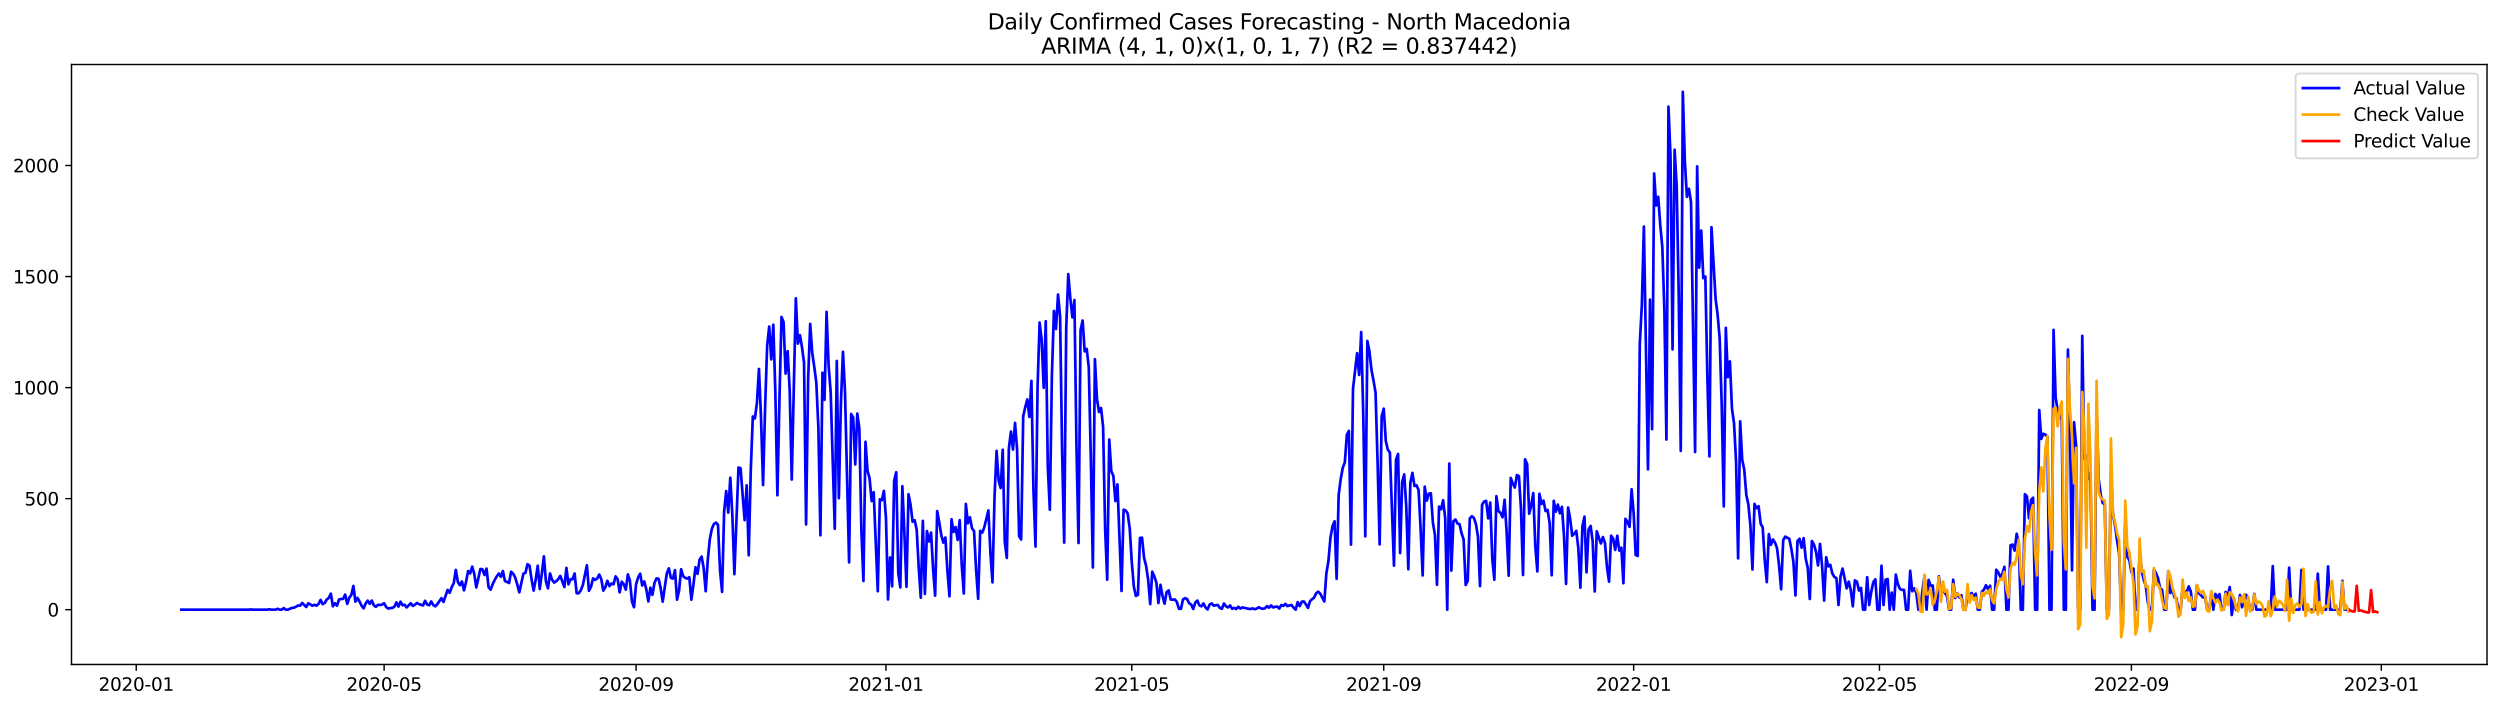 <?xml version="1.0" encoding="utf-8" standalone="no"?>
<!DOCTYPE svg PUBLIC "-//W3C//DTD SVG 1.1//EN"
  "http://www.w3.org/Graphics/SVG/1.1/DTD/svg11.dtd">
<svg xmlns:xlink="http://www.w3.org/1999/xlink" width="1386.05pt" height="392.274pt" viewBox="0 0 1386.05 392.274" xmlns="http://www.w3.org/2000/svg" version="1.1">
 <defs>
  <style type="text/css">*{stroke-linejoin: round; stroke-linecap: butt}</style>
 </defs>
 <g id="figure_1">
  <g id="patch_1">
   <path d="M 0 392.274 
L 1386.05 392.274 
L 1386.05 0 
L 0 0 
z
" style="fill: #ffffff"/>
  </g>
  <g id="axes_1">
   <g id="patch_2">
    <path d="M 39.65 368.396 
L 1378.85 368.396 
L 1378.85 35.755 
L 39.65 35.755 
z
" style="fill: #ffffff"/>
   </g>
   <g id="matplotlib.axis_1">
    <g id="xtick_1">
     <g id="line2d_1">
      <defs>
       <path id="me55c57ab7e" d="M 0 0 
L 0 3.5 
" style="stroke: #000000; stroke-width: 0.8"/>
      </defs>
      <g>
       <use xlink:href="#me55c57ab7e" x="75.538" y="368.396" style="stroke: #000000; stroke-width: 0.8"/>
      </g>
     </g>
     <g id="text_1">
      <!-- 2020-01 -->
      <g transform="translate(54.646 382.994)scale(0.1 -0.1)">
       <defs>
        <path id="DejaVuSans-32" d="M 1228 531 
L 3431 531 
L 3431 0 
L 469 0 
L 469 531 
Q 828 903 1448 1529 
Q 2069 2156 2228 2338 
Q 2531 2678 2651 2914 
Q 2772 3150 2772 3378 
Q 2772 3750 2511 3984 
Q 2250 4219 1831 4219 
Q 1534 4219 1204 4116 
Q 875 4013 500 3803 
L 500 4441 
Q 881 4594 1212 4672 
Q 1544 4750 1819 4750 
Q 2544 4750 2975 4387 
Q 3406 4025 3406 3419 
Q 3406 3131 3298 2873 
Q 3191 2616 2906 2266 
Q 2828 2175 2409 1742 
Q 1991 1309 1228 531 
z
" transform="scale(0.016)"/>
        <path id="DejaVuSans-30" d="M 2034 4250 
Q 1547 4250 1301 3770 
Q 1056 3291 1056 2328 
Q 1056 1369 1301 889 
Q 1547 409 2034 409 
Q 2525 409 2770 889 
Q 3016 1369 3016 2328 
Q 3016 3291 2770 3770 
Q 2525 4250 2034 4250 
z
M 2034 4750 
Q 2819 4750 3233 4129 
Q 3647 3509 3647 2328 
Q 3647 1150 3233 529 
Q 2819 -91 2034 -91 
Q 1250 -91 836 529 
Q 422 1150 422 2328 
Q 422 3509 836 4129 
Q 1250 4750 2034 4750 
z
" transform="scale(0.016)"/>
        <path id="DejaVuSans-2d" d="M 313 2009 
L 1997 2009 
L 1997 1497 
L 313 1497 
L 313 2009 
z
" transform="scale(0.016)"/>
        <path id="DejaVuSans-31" d="M 794 531 
L 1825 531 
L 1825 4091 
L 703 3866 
L 703 4441 
L 1819 4666 
L 2450 4666 
L 2450 531 
L 3481 531 
L 3481 0 
L 794 0 
L 794 531 
z
" transform="scale(0.016)"/>
       </defs>
       <use xlink:href="#DejaVuSans-32"/>
       <use xlink:href="#DejaVuSans-30" x="63.623"/>
       <use xlink:href="#DejaVuSans-32" x="127.246"/>
       <use xlink:href="#DejaVuSans-30" x="190.869"/>
       <use xlink:href="#DejaVuSans-2d" x="254.492"/>
       <use xlink:href="#DejaVuSans-30" x="290.576"/>
       <use xlink:href="#DejaVuSans-31" x="354.199"/>
      </g>
     </g>
    </g>
    <g id="xtick_2">
     <g id="line2d_2">
      <g>
       <use xlink:href="#me55c57ab7e" x="212.956" y="368.396" style="stroke: #000000; stroke-width: 0.8"/>
      </g>
     </g>
     <g id="text_2">
      <!-- 2020-05 -->
      <g transform="translate(192.064 382.994)scale(0.1 -0.1)">
       <defs>
        <path id="DejaVuSans-35" d="M 691 4666 
L 3169 4666 
L 3169 4134 
L 1269 4134 
L 1269 2991 
Q 1406 3038 1543 3061 
Q 1681 3084 1819 3084 
Q 2600 3084 3056 2656 
Q 3513 2228 3513 1497 
Q 3513 744 3044 326 
Q 2575 -91 1722 -91 
Q 1428 -91 1123 -41 
Q 819 9 494 109 
L 494 744 
Q 775 591 1075 516 
Q 1375 441 1709 441 
Q 2250 441 2565 725 
Q 2881 1009 2881 1497 
Q 2881 1984 2565 2268 
Q 2250 2553 1709 2553 
Q 1456 2553 1204 2497 
Q 953 2441 691 2322 
L 691 4666 
z
" transform="scale(0.016)"/>
       </defs>
       <use xlink:href="#DejaVuSans-32"/>
       <use xlink:href="#DejaVuSans-30" x="63.623"/>
       <use xlink:href="#DejaVuSans-32" x="127.246"/>
       <use xlink:href="#DejaVuSans-30" x="190.869"/>
       <use xlink:href="#DejaVuSans-2d" x="254.492"/>
       <use xlink:href="#DejaVuSans-30" x="290.576"/>
       <use xlink:href="#DejaVuSans-35" x="354.199"/>
      </g>
     </g>
    </g>
    <g id="xtick_3">
     <g id="line2d_3">
      <g>
       <use xlink:href="#me55c57ab7e" x="352.645" y="368.396" style="stroke: #000000; stroke-width: 0.8"/>
      </g>
     </g>
     <g id="text_3">
      <!-- 2020-09 -->
      <g transform="translate(331.753 382.994)scale(0.1 -0.1)">
       <defs>
        <path id="DejaVuSans-39" d="M 703 97 
L 703 672 
Q 941 559 1184 500 
Q 1428 441 1663 441 
Q 2288 441 2617 861 
Q 2947 1281 2994 2138 
Q 2813 1869 2534 1725 
Q 2256 1581 1919 1581 
Q 1219 1581 811 2004 
Q 403 2428 403 3163 
Q 403 3881 828 4315 
Q 1253 4750 1959 4750 
Q 2769 4750 3195 4129 
Q 3622 3509 3622 2328 
Q 3622 1225 3098 567 
Q 2575 -91 1691 -91 
Q 1453 -91 1209 -44 
Q 966 3 703 97 
z
M 1959 2075 
Q 2384 2075 2632 2365 
Q 2881 2656 2881 3163 
Q 2881 3666 2632 3958 
Q 2384 4250 1959 4250 
Q 1534 4250 1286 3958 
Q 1038 3666 1038 3163 
Q 1038 2656 1286 2365 
Q 1534 2075 1959 2075 
z
" transform="scale(0.016)"/>
       </defs>
       <use xlink:href="#DejaVuSans-32"/>
       <use xlink:href="#DejaVuSans-30" x="63.623"/>
       <use xlink:href="#DejaVuSans-32" x="127.246"/>
       <use xlink:href="#DejaVuSans-30" x="190.869"/>
       <use xlink:href="#DejaVuSans-2d" x="254.492"/>
       <use xlink:href="#DejaVuSans-30" x="290.576"/>
       <use xlink:href="#DejaVuSans-39" x="354.199"/>
      </g>
     </g>
    </g>
    <g id="xtick_4">
     <g id="line2d_4">
      <g>
       <use xlink:href="#me55c57ab7e" x="491.198" y="368.396" style="stroke: #000000; stroke-width: 0.8"/>
      </g>
     </g>
     <g id="text_4">
      <!-- 2021-01 -->
      <g transform="translate(470.307 382.994)scale(0.1 -0.1)">
       <use xlink:href="#DejaVuSans-32"/>
       <use xlink:href="#DejaVuSans-30" x="63.623"/>
       <use xlink:href="#DejaVuSans-32" x="127.246"/>
       <use xlink:href="#DejaVuSans-31" x="190.869"/>
       <use xlink:href="#DejaVuSans-2d" x="254.492"/>
       <use xlink:href="#DejaVuSans-30" x="290.576"/>
       <use xlink:href="#DejaVuSans-31" x="354.199"/>
      </g>
     </g>
    </g>
    <g id="xtick_5">
     <g id="line2d_5">
      <g>
       <use xlink:href="#me55c57ab7e" x="627.481" y="368.396" style="stroke: #000000; stroke-width: 0.8"/>
      </g>
     </g>
     <g id="text_5">
      <!-- 2021-05 -->
      <g transform="translate(606.589 382.994)scale(0.1 -0.1)">
       <use xlink:href="#DejaVuSans-32"/>
       <use xlink:href="#DejaVuSans-30" x="63.623"/>
       <use xlink:href="#DejaVuSans-32" x="127.246"/>
       <use xlink:href="#DejaVuSans-31" x="190.869"/>
       <use xlink:href="#DejaVuSans-2d" x="254.492"/>
       <use xlink:href="#DejaVuSans-30" x="290.576"/>
       <use xlink:href="#DejaVuSans-35" x="354.199"/>
      </g>
     </g>
    </g>
    <g id="xtick_6">
     <g id="line2d_6">
      <g>
       <use xlink:href="#me55c57ab7e" x="767.17" y="368.396" style="stroke: #000000; stroke-width: 0.8"/>
      </g>
     </g>
     <g id="text_6">
      <!-- 2021-09 -->
      <g transform="translate(746.279 382.994)scale(0.1 -0.1)">
       <use xlink:href="#DejaVuSans-32"/>
       <use xlink:href="#DejaVuSans-30" x="63.623"/>
       <use xlink:href="#DejaVuSans-32" x="127.246"/>
       <use xlink:href="#DejaVuSans-31" x="190.869"/>
       <use xlink:href="#DejaVuSans-2d" x="254.492"/>
       <use xlink:href="#DejaVuSans-30" x="290.576"/>
       <use xlink:href="#DejaVuSans-39" x="354.199"/>
      </g>
     </g>
    </g>
    <g id="xtick_7">
     <g id="line2d_7">
      <g>
       <use xlink:href="#me55c57ab7e" x="905.724" y="368.396" style="stroke: #000000; stroke-width: 0.8"/>
      </g>
     </g>
     <g id="text_7">
      <!-- 2022-01 -->
      <g transform="translate(884.832 382.994)scale(0.1 -0.1)">
       <use xlink:href="#DejaVuSans-32"/>
       <use xlink:href="#DejaVuSans-30" x="63.623"/>
       <use xlink:href="#DejaVuSans-32" x="127.246"/>
       <use xlink:href="#DejaVuSans-32" x="190.869"/>
       <use xlink:href="#DejaVuSans-2d" x="254.492"/>
       <use xlink:href="#DejaVuSans-30" x="290.576"/>
       <use xlink:href="#DejaVuSans-31" x="354.199"/>
      </g>
     </g>
    </g>
    <g id="xtick_8">
     <g id="line2d_8">
      <g>
       <use xlink:href="#me55c57ab7e" x="1042.006" y="368.396" style="stroke: #000000; stroke-width: 0.8"/>
      </g>
     </g>
     <g id="text_8">
      <!-- 2022-05 -->
      <g transform="translate(1021.114 382.994)scale(0.1 -0.1)">
       <use xlink:href="#DejaVuSans-32"/>
       <use xlink:href="#DejaVuSans-30" x="63.623"/>
       <use xlink:href="#DejaVuSans-32" x="127.246"/>
       <use xlink:href="#DejaVuSans-32" x="190.869"/>
       <use xlink:href="#DejaVuSans-2d" x="254.492"/>
       <use xlink:href="#DejaVuSans-30" x="290.576"/>
       <use xlink:href="#DejaVuSans-35" x="354.199"/>
      </g>
     </g>
    </g>
    <g id="xtick_9">
     <g id="line2d_9">
      <g>
       <use xlink:href="#me55c57ab7e" x="1181.695" y="368.396" style="stroke: #000000; stroke-width: 0.8"/>
      </g>
     </g>
     <g id="text_9">
      <!-- 2022-09 -->
      <g transform="translate(1160.804 382.994)scale(0.1 -0.1)">
       <use xlink:href="#DejaVuSans-32"/>
       <use xlink:href="#DejaVuSans-30" x="63.623"/>
       <use xlink:href="#DejaVuSans-32" x="127.246"/>
       <use xlink:href="#DejaVuSans-32" x="190.869"/>
       <use xlink:href="#DejaVuSans-2d" x="254.492"/>
       <use xlink:href="#DejaVuSans-30" x="290.576"/>
       <use xlink:href="#DejaVuSans-39" x="354.199"/>
      </g>
     </g>
    </g>
    <g id="xtick_10">
     <g id="line2d_10">
      <g>
       <use xlink:href="#me55c57ab7e" x="1320.249" y="368.396" style="stroke: #000000; stroke-width: 0.8"/>
      </g>
     </g>
     <g id="text_10">
      <!-- 2023-01 -->
      <g transform="translate(1299.357 382.994)scale(0.1 -0.1)">
       <defs>
        <path id="DejaVuSans-33" d="M 2597 2516 
Q 3050 2419 3304 2112 
Q 3559 1806 3559 1356 
Q 3559 666 3084 287 
Q 2609 -91 1734 -91 
Q 1441 -91 1130 -33 
Q 819 25 488 141 
L 488 750 
Q 750 597 1062 519 
Q 1375 441 1716 441 
Q 2309 441 2620 675 
Q 2931 909 2931 1356 
Q 2931 1769 2642 2001 
Q 2353 2234 1838 2234 
L 1294 2234 
L 1294 2753 
L 1863 2753 
Q 2328 2753 2575 2939 
Q 2822 3125 2822 3475 
Q 2822 3834 2567 4026 
Q 2313 4219 1838 4219 
Q 1578 4219 1281 4162 
Q 984 4106 628 3988 
L 628 4550 
Q 988 4650 1302 4700 
Q 1616 4750 1894 4750 
Q 2613 4750 3031 4423 
Q 3450 4097 3450 3541 
Q 3450 3153 3228 2886 
Q 3006 2619 2597 2516 
z
" transform="scale(0.016)"/>
       </defs>
       <use xlink:href="#DejaVuSans-32"/>
       <use xlink:href="#DejaVuSans-30" x="63.623"/>
       <use xlink:href="#DejaVuSans-32" x="127.246"/>
       <use xlink:href="#DejaVuSans-33" x="190.869"/>
       <use xlink:href="#DejaVuSans-2d" x="254.492"/>
       <use xlink:href="#DejaVuSans-30" x="290.576"/>
       <use xlink:href="#DejaVuSans-31" x="354.199"/>
      </g>
     </g>
    </g>
   </g>
   <g id="matplotlib.axis_2">
    <g id="ytick_1">
     <g id="line2d_11">
      <defs>
       <path id="me8446ffe85" d="M 0 0 
L -3.5 0 
" style="stroke: #000000; stroke-width: 0.8"/>
      </defs>
      <g>
       <use xlink:href="#me8446ffe85" x="39.65" y="338.015" style="stroke: #000000; stroke-width: 0.8"/>
      </g>
     </g>
     <g id="text_11">
      <!-- 0 -->
      <g transform="translate(26.288 341.814)scale(0.1 -0.1)">
       <use xlink:href="#DejaVuSans-30"/>
      </g>
     </g>
    </g>
    <g id="ytick_2">
     <g id="line2d_12">
      <g>
       <use xlink:href="#me8446ffe85" x="39.65" y="276.45" style="stroke: #000000; stroke-width: 0.8"/>
      </g>
     </g>
     <g id="text_12">
      <!-- 500 -->
      <g transform="translate(13.562 280.249)scale(0.1 -0.1)">
       <use xlink:href="#DejaVuSans-35"/>
       <use xlink:href="#DejaVuSans-30" x="63.623"/>
       <use xlink:href="#DejaVuSans-30" x="127.246"/>
      </g>
     </g>
    </g>
    <g id="ytick_3">
     <g id="line2d_13">
      <g>
       <use xlink:href="#me8446ffe85" x="39.65" y="214.885" style="stroke: #000000; stroke-width: 0.8"/>
      </g>
     </g>
     <g id="text_13">
      <!-- 1000 -->
      <g transform="translate(7.2 218.684)scale(0.1 -0.1)">
       <use xlink:href="#DejaVuSans-31"/>
       <use xlink:href="#DejaVuSans-30" x="63.623"/>
       <use xlink:href="#DejaVuSans-30" x="127.246"/>
       <use xlink:href="#DejaVuSans-30" x="190.869"/>
      </g>
     </g>
    </g>
    <g id="ytick_4">
     <g id="line2d_14">
      <g>
       <use xlink:href="#me8446ffe85" x="39.65" y="153.32" style="stroke: #000000; stroke-width: 0.8"/>
      </g>
     </g>
     <g id="text_14">
      <!-- 1500 -->
      <g transform="translate(7.2 157.119)scale(0.1 -0.1)">
       <use xlink:href="#DejaVuSans-31"/>
       <use xlink:href="#DejaVuSans-35" x="63.623"/>
       <use xlink:href="#DejaVuSans-30" x="127.246"/>
       <use xlink:href="#DejaVuSans-30" x="190.869"/>
      </g>
     </g>
    </g>
    <g id="ytick_5">
     <g id="line2d_15">
      <g>
       <use xlink:href="#me8446ffe85" x="39.65" y="91.755" style="stroke: #000000; stroke-width: 0.8"/>
      </g>
     </g>
     <g id="text_15">
      <!-- 2000 -->
      <g transform="translate(7.2 95.554)scale(0.1 -0.1)">
       <use xlink:href="#DejaVuSans-32"/>
       <use xlink:href="#DejaVuSans-30" x="63.623"/>
       <use xlink:href="#DejaVuSans-30" x="127.246"/>
       <use xlink:href="#DejaVuSans-30" x="190.869"/>
      </g>
     </g>
    </g>
   </g>
   <g id="line2d_16">
    <path d="M 100.523 338.015 
L 138 338.015 
L 139.136 337.892 
L 140.272 338.015 
L 148.222 338.015 
L 149.357 337.769 
L 150.493 338.015 
L 152.764 338.015 
L 153.9 337.523 
L 155.036 338.015 
L 156.171 338.015 
L 157.307 337.153 
L 158.443 338.015 
L 159.578 338.015 
L 161.85 337.03 
L 162.985 336.907 
L 164.121 336.415 
L 165.257 335.676 
L 166.392 335.799 
L 167.528 334.321 
L 169.8 336.538 
L 170.935 334.444 
L 173.207 335.799 
L 174.342 335.306 
L 175.478 335.799 
L 176.614 334.814 
L 177.749 332.598 
L 178.885 334.937 
L 180.021 334.321 
L 181.156 332.351 
L 182.292 331.489 
L 183.428 329.15 
L 184.563 336.168 
L 185.699 334.444 
L 186.835 335.799 
L 187.97 332.351 
L 189.106 332.105 
L 190.242 331.982 
L 191.378 329.642 
L 192.513 334.814 
L 193.649 331.366 
L 194.785 329.889 
L 195.92 324.84 
L 197.056 333.583 
L 198.192 331.489 
L 199.327 333.459 
L 200.463 335.799 
L 201.599 337.276 
L 202.734 334.568 
L 203.87 332.967 
L 205.006 334.814 
L 206.141 332.967 
L 207.277 335.676 
L 208.413 336.415 
L 209.549 335.306 
L 210.684 335.43 
L 211.82 335.183 
L 212.956 334.444 
L 214.091 336.538 
L 215.227 337.4 
L 216.363 337.153 
L 217.498 337.03 
L 218.634 336.415 
L 219.77 333.952 
L 220.905 336.291 
L 222.041 333.583 
L 223.177 335.553 
L 224.312 335.306 
L 225.448 336.784 
L 227.719 334.444 
L 228.855 335.922 
L 229.991 335.306 
L 231.127 334.321 
L 232.262 334.937 
L 234.534 335.676 
L 235.669 333.09 
L 236.805 335.183 
L 237.941 335.553 
L 239.076 333.459 
L 240.212 335.43 
L 241.348 336.168 
L 242.483 334.937 
L 244.755 331.612 
L 245.89 333.706 
L 248.162 327.057 
L 249.297 328.657 
L 250.433 325.579 
L 251.569 323.363 
L 252.705 315.975 
L 253.84 322.624 
L 254.976 324.471 
L 256.112 322.378 
L 257.247 327.303 
L 258.383 322.624 
L 259.519 316.591 
L 260.654 317.945 
L 261.79 314.128 
L 262.926 318.068 
L 264.061 325.702 
L 266.333 315.482 
L 267.468 315.606 
L 268.604 318.807 
L 269.74 315.236 
L 270.876 325.579 
L 272.011 326.934 
L 273.147 323.855 
L 274.283 321.516 
L 275.418 319.546 
L 276.554 317.945 
L 277.69 319.792 
L 278.825 316.591 
L 279.961 322.131 
L 281.097 322.624 
L 282.232 323.24 
L 283.368 316.96 
L 284.504 318.068 
L 285.639 320.161 
L 286.775 323.978 
L 287.911 328.411 
L 290.182 318.068 
L 291.318 317.576 
L 292.454 312.774 
L 293.589 313.635 
L 294.725 321.27 
L 295.861 327.426 
L 296.996 321.393 
L 298.132 313.635 
L 299.268 326.564 
L 300.403 317.945 
L 301.539 308.464 
L 302.675 322.378 
L 303.81 326.195 
L 304.946 317.945 
L 306.082 321.393 
L 307.217 322.993 
L 308.353 322.255 
L 309.489 321.146 
L 310.624 319.299 
L 312.896 325.456 
L 314.032 314.867 
L 315.167 323.978 
L 316.303 321.146 
L 317.439 321.146 
L 318.574 317.945 
L 319.71 328.904 
L 320.846 328.904 
L 321.981 327.303 
L 323.117 324.471 
L 325.388 313.389 
L 326.524 327.549 
L 327.66 325.333 
L 328.795 320.654 
L 329.931 321.516 
L 331.067 320.777 
L 332.203 318.561 
L 333.338 321.023 
L 334.474 327.426 
L 335.61 325.579 
L 336.745 322.008 
L 337.881 324.963 
L 339.017 323.486 
L 340.152 323.978 
L 341.288 319.546 
L 342.424 321.146 
L 343.559 328.411 
L 344.695 322.501 
L 345.831 323.855 
L 346.966 326.934 
L 348.102 318.438 
L 349.238 322.008 
L 350.373 333.459 
L 351.509 336.661 
L 352.645 323.978 
L 353.781 320.161 
L 354.916 318.068 
L 356.052 324.594 
L 357.188 322.378 
L 358.323 326.687 
L 359.459 333.459 
L 360.595 325.825 
L 361.73 329.766 
L 362.866 323.117 
L 364.002 320.654 
L 365.137 320.9 
L 366.273 326.072 
L 367.409 333.583 
L 369.68 317.945 
L 370.816 315.113 
L 371.951 320.408 
L 373.087 320.777 
L 374.223 316.098 
L 375.359 332.474 
L 376.494 327.303 
L 377.63 315.606 
L 378.766 319.423 
L 379.901 320.408 
L 381.037 320.777 
L 382.173 320.038 
L 383.308 332.474 
L 384.444 324.225 
L 385.58 314.497 
L 386.715 318.191 
L 387.851 310.311 
L 388.987 308.587 
L 390.122 314.867 
L 391.258 327.795 
L 392.394 310.557 
L 393.53 298.983 
L 394.665 293.196 
L 395.801 290.487 
L 396.937 289.748 
L 398.072 290.98 
L 399.208 316.344 
L 400.344 328.165 
L 401.479 283.469 
L 402.615 272.264 
L 403.751 284.207 
L 404.886 264.876 
L 406.022 285.439 
L 407.158 318.314 
L 409.429 259.212 
L 410.565 259.581 
L 412.836 288.394 
L 413.972 269.062 
L 415.108 307.848 
L 416.243 260.689 
L 417.379 230.892 
L 418.515 232 
L 419.65 223.504 
L 420.786 204.542 
L 421.922 231.631 
L 423.057 268.939 
L 424.193 225.844 
L 425.329 191.613 
L 426.464 181.024 
L 427.6 199.247 
L 428.736 180.039 
L 429.871 217.594 
L 431.007 274.603 
L 432.143 221.411 
L 433.278 175.73 
L 434.414 178.562 
L 435.55 207.128 
L 436.686 194.692 
L 437.821 216.363 
L 438.957 265.861 
L 441.228 165.387 
L 442.364 190.505 
L 443.5 185.826 
L 444.635 192.475 
L 445.771 201.094 
L 446.907 290.733 
L 448.042 210.329 
L 449.178 179.547 
L 450.314 195.554 
L 451.449 203.434 
L 452.585 212.176 
L 453.721 237.048 
L 454.857 296.767 
L 455.992 206.635 
L 457.128 221.657 
L 458.264 172.898 
L 459.399 202.695 
L 460.535 217.224 
L 462.806 293.196 
L 463.942 200.109 
L 465.078 276.204 
L 466.213 223.627 
L 467.349 195.061 
L 468.485 217.224 
L 470.756 311.789 
L 471.892 229.538 
L 473.027 231.508 
L 474.163 257.488 
L 475.299 229.291 
L 476.435 237.664 
L 477.57 294.181 
L 478.706 322.131 
L 479.842 244.929 
L 480.977 261.059 
L 482.113 265.122 
L 483.249 277.805 
L 484.384 272.879 
L 486.656 327.795 
L 487.791 276.82 
L 488.927 277.312 
L 490.063 272.141 
L 491.198 287.039 
L 492.334 332.351 
L 493.47 309.08 
L 494.605 325.087 
L 495.741 266.6 
L 496.877 261.798 
L 498.013 317.576 
L 499.148 325.702 
L 500.284 269.555 
L 501.42 295.658 
L 502.555 325.333 
L 503.691 273.988 
L 504.827 279.775 
L 505.962 289.256 
L 507.098 288.394 
L 508.234 293.688 
L 509.369 314.744 
L 510.505 331.366 
L 511.641 288.763 
L 512.776 329.273 
L 513.912 294.427 
L 515.048 300.214 
L 516.184 295.289 
L 517.319 315.482 
L 518.455 330.258 
L 519.591 283.345 
L 520.726 289.502 
L 521.862 296.644 
L 522.998 300.83 
L 524.133 297.998 
L 525.269 316.467 
L 526.405 330.627 
L 527.54 287.901 
L 528.676 294.92 
L 529.812 292.211 
L 530.947 299.352 
L 532.083 288.394 
L 533.219 313.512 
L 534.354 329.027 
L 535.49 279.405 
L 536.626 290.118 
L 537.762 286.793 
L 538.897 292.95 
L 540.033 294.427 
L 541.169 315.852 
L 542.304 331.982 
L 543.44 294.304 
L 544.576 295.289 
L 545.711 292.334 
L 547.983 282.976 
L 549.118 306.74 
L 550.254 322.87 
L 551.39 275.342 
L 552.525 249.977 
L 553.661 266.353 
L 554.797 270.54 
L 555.932 249.361 
L 557.068 300.461 
L 558.204 309.326 
L 559.34 248.623 
L 560.475 239.265 
L 561.611 249.238 
L 562.747 234.463 
L 563.882 249.115 
L 565.018 297.259 
L 566.154 299.106 
L 567.289 230.769 
L 568.425 225.72 
L 569.561 221.411 
L 570.696 231.138 
L 571.832 211.191 
L 572.968 271.648 
L 574.103 303.046 
L 575.239 215.008 
L 576.375 178.808 
L 577.511 188.289 
L 578.646 215.008 
L 579.782 178.069 
L 580.918 258.966 
L 582.053 282.607 
L 583.189 208.236 
L 584.325 172.405 
L 585.46 182.379 
L 586.596 163.293 
L 587.732 175.483 
L 588.867 250.839 
L 590.003 300.83 
L 591.139 181.517 
L 592.274 151.965 
L 593.41 165.387 
L 594.546 175.976 
L 595.681 166.372 
L 596.817 247.761 
L 597.953 301.076 
L 599.089 182.994 
L 600.224 177.7 
L 601.36 194.815 
L 602.496 193.46 
L 603.631 203.557 
L 604.767 253.425 
L 605.903 314.621 
L 607.038 199.124 
L 608.174 221.165 
L 609.31 228.429 
L 610.445 226.213 
L 611.581 236.556 
L 612.717 293.565 
L 613.852 321.393 
L 614.988 243.697 
L 616.124 261.305 
L 617.259 263.768 
L 618.395 277.805 
L 619.531 268.57 
L 621.802 327.672 
L 622.938 282.607 
L 624.074 282.976 
L 625.209 284.7 
L 626.345 293.073 
L 627.481 311.665 
L 628.616 325.21 
L 629.752 330.381 
L 630.888 329.766 
L 632.023 298.244 
L 633.159 298.121 
L 634.295 309.326 
L 635.43 313.759 
L 636.566 321.393 
L 637.702 334.937 
L 638.838 316.96 
L 639.973 319.546 
L 641.109 322.993 
L 642.245 334.321 
L 643.38 324.225 
L 644.516 330.381 
L 645.652 334.691 
L 646.787 328.288 
L 647.923 327.303 
L 649.059 332.351 
L 650.194 332.474 
L 651.33 332.351 
L 652.466 333.706 
L 653.601 337.523 
L 654.737 337.523 
L 655.873 332.351 
L 657.008 331.612 
L 658.144 332.105 
L 659.28 334.444 
L 660.416 335.183 
L 661.551 337.646 
L 662.687 334.075 
L 663.823 332.967 
L 664.958 335.676 
L 666.094 336.168 
L 667.23 334.568 
L 668.365 336.784 
L 669.501 337.892 
L 670.637 335.183 
L 671.772 334.568 
L 672.908 335.799 
L 674.044 335.553 
L 675.179 335.43 
L 676.315 337.03 
L 677.451 337.523 
L 678.586 334.568 
L 679.722 336.168 
L 680.858 336.784 
L 681.994 335.676 
L 683.129 337.523 
L 684.265 337.03 
L 685.401 337.646 
L 686.536 336.415 
L 687.672 337.4 
L 688.808 336.784 
L 692.215 337.523 
L 693.35 337.646 
L 694.486 337.276 
L 695.622 337.769 
L 696.757 337.4 
L 697.893 336.661 
L 699.029 337.276 
L 700.165 337.523 
L 701.3 337.276 
L 702.436 336.045 
L 703.572 336.907 
L 704.707 335.676 
L 705.843 336.784 
L 706.979 336.415 
L 708.114 336.291 
L 709.25 337.4 
L 710.386 335.43 
L 711.521 335.922 
L 712.657 334.814 
L 713.793 336.045 
L 714.928 335.676 
L 716.064 335.43 
L 717.2 336.907 
L 718.335 338.015 
L 719.471 333.829 
L 720.607 336.045 
L 721.743 333.583 
L 722.878 333.459 
L 724.014 335.06 
L 725.15 337.03 
L 726.285 333.336 
L 727.421 332.228 
L 728.557 331.366 
L 729.692 328.904 
L 730.828 328.042 
L 731.964 329.15 
L 734.235 333.459 
L 735.371 317.822 
L 736.506 311.05 
L 737.642 297.998 
L 738.778 291.718 
L 739.914 289.009 
L 741.049 320.9 
L 742.185 274.357 
L 743.321 265.615 
L 744.456 259.335 
L 745.592 256.38 
L 746.728 240.989 
L 747.863 238.895 
L 748.999 301.938 
L 750.135 215.501 
L 752.406 195.8 
L 753.542 207.867 
L 754.677 184.102 
L 755.813 229.538 
L 756.949 297.382 
L 758.084 189.028 
L 759.22 194.692 
L 760.356 204.911 
L 761.492 210.945 
L 762.627 217.594 
L 763.763 256.38 
L 764.899 301.815 
L 766.034 230.892 
L 767.17 226.582 
L 768.306 244.436 
L 769.441 249.361 
L 770.577 250.839 
L 772.848 313.635 
L 773.984 254.779 
L 775.12 251.701 
L 776.255 306.617 
L 777.391 267.215 
L 778.527 263.029 
L 779.662 280.883 
L 780.798 315.606 
L 781.934 267.585 
L 783.07 262.167 
L 784.205 269.432 
L 785.341 269.062 
L 786.477 271.648 
L 787.612 293.073 
L 788.748 319.053 
L 789.884 269.801 
L 791.019 277.558 
L 792.155 273.741 
L 793.291 273.495 
L 794.426 289.748 
L 795.562 296.644 
L 796.698 324.225 
L 797.833 280.883 
L 798.969 282.36 
L 800.105 277.312 
L 801.241 287.286 
L 802.376 338.015 
L 803.512 256.996 
L 804.648 316.344 
L 805.783 289.009 
L 806.919 288.024 
L 808.055 290.241 
L 809.19 290.61 
L 810.326 295.658 
L 811.462 299.106 
L 812.597 324.348 
L 813.733 322.008 
L 814.869 287.532 
L 816.004 286.177 
L 817.14 287.162 
L 818.276 290.487 
L 819.411 297.505 
L 820.547 324.963 
L 821.683 279.898 
L 822.819 278.051 
L 823.954 277.681 
L 825.09 287.409 
L 826.226 278.666 
L 827.361 310.065 
L 828.497 321.393 
L 829.633 275.096 
L 830.768 283.345 
L 831.904 284.33 
L 833.04 286.793 
L 834.175 277.066 
L 835.311 295.043 
L 836.447 319.176 
L 837.582 264.999 
L 838.718 268.077 
L 839.854 270.294 
L 840.989 263.398 
L 842.125 264.014 
L 843.261 282.114 
L 844.397 318.807 
L 845.532 254.656 
L 846.668 257.242 
L 847.804 284.823 
L 848.939 280.267 
L 850.075 273.372 
L 851.211 302.923 
L 852.346 316.837 
L 853.482 273.741 
L 854.618 279.405 
L 855.753 277.558 
L 856.889 283.345 
L 858.025 282.73 
L 859.16 290.118 
L 860.296 318.93 
L 861.432 277.681 
L 862.568 283.715 
L 863.703 279.775 
L 864.839 284.577 
L 865.975 281.006 
L 867.11 297.013 
L 868.246 323.732 
L 869.382 281.375 
L 870.517 287.532 
L 871.653 297.013 
L 872.789 295.905 
L 873.924 294.304 
L 875.06 304.031 
L 876.196 325.825 
L 877.331 291.841 
L 878.467 286.424 
L 879.603 317.329 
L 880.738 293.565 
L 881.874 291.595 
L 883.01 300.091 
L 884.146 327.919 
L 885.281 294.55 
L 887.553 301.322 
L 888.688 297.752 
L 889.824 300.953 
L 890.96 314.621 
L 892.095 322.501 
L 893.231 297.013 
L 894.367 298.614 
L 895.502 304.893 
L 896.638 297.013 
L 897.774 305.263 
L 898.909 303.662 
L 900.045 323.363 
L 901.181 287.655 
L 902.316 289.379 
L 903.452 292.088 
L 904.588 271.279 
L 905.724 284.454 
L 906.859 307.725 
L 907.995 308.218 
L 909.131 190.751 
L 910.266 169.081 
L 911.402 125.616 
L 913.673 260.197 
L 914.809 166.125 
L 915.945 237.91 
L 917.08 96.187 
L 918.216 113.918 
L 919.352 109.116 
L 920.487 124.877 
L 921.623 136.944 
L 922.759 172.036 
L 923.895 243.697 
L 925.03 59.125 
L 926.166 86.706 
L 927.302 193.707 
L 928.437 83.012 
L 929.573 102.836 
L 930.709 162.678 
L 931.844 249.977 
L 932.98 50.876 
L 934.116 89.415 
L 935.251 109.116 
L 936.387 104.683 
L 937.523 111.948 
L 939.794 250.593 
L 940.93 92.247 
L 942.065 148.395 
L 943.201 127.832 
L 944.337 154.182 
L 945.473 153.32 
L 946.608 209.344 
L 947.744 253.055 
L 948.88 125.985 
L 951.151 165.633 
L 952.287 174.498 
L 953.422 187.673 
L 954.558 224.735 
L 955.694 280.76 
L 956.829 181.763 
L 957.965 209.098 
L 959.101 200.356 
L 960.236 226.582 
L 961.372 234.586 
L 962.508 255.764 
L 963.643 309.572 
L 964.779 233.601 
L 965.915 254.902 
L 967.051 260.443 
L 968.186 274.357 
L 969.322 279.652 
L 970.458 291.472 
L 971.593 315.729 
L 972.729 279.405 
L 973.865 281.745 
L 975 280.637 
L 976.136 290.241 
L 977.272 292.457 
L 978.407 310.557 
L 979.543 322.747 
L 980.679 296.151 
L 981.814 302.061 
L 982.95 299.106 
L 984.086 300.83 
L 985.222 303.908 
L 986.357 313.635 
L 987.493 326.687 
L 988.629 299.599 
L 989.764 297.505 
L 992.036 298.737 
L 993.171 304.401 
L 994.307 311.665 
L 995.443 330.135 
L 996.578 299.845 
L 997.714 298.737 
L 998.85 303.662 
L 999.985 298.367 
L 1001.121 309.695 
L 1002.257 314.867 
L 1003.392 332.105 
L 1004.528 299.968 
L 1005.664 301.815 
L 1006.8 305.755 
L 1007.935 313.512 
L 1009.071 301.569 
L 1010.207 313.882 
L 1011.342 332.967 
L 1012.478 308.957 
L 1013.614 314.005 
L 1014.749 313.143 
L 1015.885 317.945 
L 1017.021 319.915 
L 1018.156 320.531 
L 1019.292 335.43 
L 1020.428 319.546 
L 1021.563 315.236 
L 1023.835 326.195 
L 1024.97 322.501 
L 1026.106 327.057 
L 1027.242 336.168 
L 1028.378 321.762 
L 1029.513 322.501 
L 1030.649 327.426 
L 1031.785 325.949 
L 1032.92 338.015 
L 1034.056 338.015 
L 1035.192 320.038 
L 1036.327 335.43 
L 1037.463 328.042 
L 1038.599 322.747 
L 1039.734 321.146 
L 1040.87 338.015 
L 1042.006 338.015 
L 1043.141 313.635 
L 1044.277 335.43 
L 1045.413 321.393 
L 1046.549 321.023 
L 1047.684 338.015 
L 1048.82 328.534 
L 1049.956 338.015 
L 1051.091 318.561 
L 1052.227 323.855 
L 1053.363 326.564 
L 1054.498 327.057 
L 1055.634 327.057 
L 1056.77 338.015 
L 1057.905 338.015 
L 1059.041 316.467 
L 1060.177 327.795 
L 1061.312 326.195 
L 1062.448 328.781 
L 1063.584 338.015 
L 1064.719 338.015 
L 1065.855 327.426 
L 1066.991 319.423 
L 1068.127 338.015 
L 1069.262 321.516 
L 1070.398 324.717 
L 1071.534 324.594 
L 1072.669 338.015 
L 1073.805 338.015 
L 1074.941 319.546 
L 1076.076 327.549 
L 1077.212 327.426 
L 1078.348 328.781 
L 1079.483 330.627 
L 1080.619 338.015 
L 1081.755 338.015 
L 1082.89 321.393 
L 1084.026 331.489 
L 1085.162 329.027 
L 1086.297 331.243 
L 1087.433 330.012 
L 1088.569 338.015 
L 1089.705 338.015 
L 1090.84 329.519 
L 1091.976 329.889 
L 1093.112 328.781 
L 1094.247 330.751 
L 1095.383 329.15 
L 1096.519 338.015 
L 1097.654 338.015 
L 1098.79 328.042 
L 1099.926 326.934 
L 1101.061 324.471 
L 1102.197 326.687 
L 1103.333 324.717 
L 1104.468 338.015 
L 1105.604 338.015 
L 1106.74 315.852 
L 1107.876 317.329 
L 1109.011 319.792 
L 1110.147 318.068 
L 1111.283 314.251 
L 1112.418 338.015 
L 1113.554 338.015 
L 1114.69 302.307 
L 1115.825 301.938 
L 1116.961 305.263 
L 1118.097 295.905 
L 1119.232 301.446 
L 1120.368 338.015 
L 1121.504 338.015 
L 1122.639 273.988 
L 1123.775 275.219 
L 1124.911 287.409 
L 1126.046 277.189 
L 1127.182 275.958 
L 1128.318 338.015 
L 1129.454 338.015 
L 1130.589 227.321 
L 1131.725 243.328 
L 1132.861 240.496 
L 1133.996 240.989 
L 1135.132 242.097 
L 1136.268 338.015 
L 1137.403 338.015 
L 1138.539 182.871 
L 1139.675 220.18 
L 1140.81 227.567 
L 1143.082 232.739 
L 1144.217 338.015 
L 1145.353 338.015 
L 1146.489 193.83 
L 1147.624 237.664 
L 1148.76 316.221 
L 1149.896 234.093 
L 1151.032 247.022 
L 1152.167 338.015 
L 1153.303 338.015 
L 1154.439 186.196 
L 1155.574 254.41 
L 1156.71 252.686 
L 1157.846 265.615 
L 1158.981 262.413 
L 1160.117 338.015 
L 1161.253 338.015 
L 1162.388 228.552 
L 1163.524 265.368 
L 1164.66 274.111 
L 1165.795 278.913 
L 1166.931 279.775 
L 1168.067 338.015 
L 1169.203 338.015 
L 1170.338 263.275 
L 1171.474 285.192 
L 1172.61 291.226 
L 1173.745 299.722 
L 1174.881 306.986 
L 1176.017 338.015 
L 1177.152 338.015 
L 1178.288 290.118 
L 1179.424 308.71 
L 1180.559 310.68 
L 1181.695 317.206 
L 1182.831 315.236 
L 1183.966 338.015 
L 1185.102 338.015 
L 1186.238 306.863 
L 1187.373 315.975 
L 1188.509 321.516 
L 1189.645 324.594 
L 1190.781 333.829 
L 1191.916 338.015 
L 1193.052 338.015 
L 1194.188 315.975 
L 1195.323 317.699 
L 1196.459 320.654 
L 1197.595 326.072 
L 1198.73 327.057 
L 1199.866 338.015 
L 1201.002 338.015 
L 1202.137 316.714 
L 1203.273 328.781 
L 1204.409 326.934 
L 1205.544 331.12 
L 1206.68 331.859 
L 1207.816 338.015 
L 1208.951 338.015 
L 1210.087 326.195 
L 1211.223 328.042 
L 1212.359 328.288 
L 1213.494 325.087 
L 1214.63 328.042 
L 1215.766 338.015 
L 1216.901 338.015 
L 1218.037 324.717 
L 1219.173 328.904 
L 1221.444 331.243 
L 1222.58 331.12 
L 1223.715 338.015 
L 1224.851 338.015 
L 1225.987 329.15 
L 1227.122 338.015 
L 1228.258 329.273 
L 1229.394 331.489 
L 1230.53 329.396 
L 1231.665 338.015 
L 1232.801 338.015 
L 1233.937 328.165 
L 1235.072 330.997 
L 1236.208 325.456 
L 1237.344 340.97 
L 1238.479 331.859 
L 1239.615 338.015 
L 1240.751 338.015 
L 1241.886 329.889 
L 1243.022 336.661 
L 1244.158 333.459 
L 1245.293 329.766 
L 1246.429 332.598 
L 1247.565 338.015 
L 1248.7 338.015 
L 1249.836 329.273 
L 1250.972 338.015 
L 1258.922 338.015 
L 1260.057 313.882 
L 1261.193 338.015 
L 1268.007 338.015 
L 1269.143 314.744 
L 1270.278 338.015 
L 1274.821 338.015 
L 1275.957 315.975 
L 1277.093 338.015 
L 1283.907 338.015 
L 1285.042 318.068 
L 1286.178 338.015 
L 1289.585 338.015 
L 1290.721 314.005 
L 1291.857 338.015 
L 1297.535 338.015 
L 1298.671 322.008 
L 1299.806 338.015 
L 1302.078 338.015 
L 1302.078 338.015 
" clip-path="url(#p1795f622a3)" style="fill: none; stroke: #0000ff; stroke-width: 1.5; stroke-linecap: square"/>
   </g>
   <g id="line2d_17">
    <path d="M 1062.448 326.689 
L 1063.584 329.236 
L 1064.719 338.979 
L 1065.855 339.266 
L 1066.991 318.613 
L 1068.127 329.59 
L 1069.262 329.22 
L 1070.398 326.38 
L 1071.534 335.321 
L 1072.669 332.965 
L 1073.805 327.523 
L 1074.941 320.024 
L 1076.076 333.689 
L 1077.212 322.442 
L 1078.348 328.095 
L 1079.483 327.133 
L 1080.619 337.621 
L 1081.755 337.131 
L 1082.89 323.882 
L 1084.026 330.856 
L 1085.162 329.067 
L 1086.297 330.091 
L 1087.433 331.974 
L 1088.569 338.046 
L 1089.705 338.231 
L 1090.84 323.875 
L 1091.976 334.129 
L 1093.112 329.906 
L 1094.247 332.657 
L 1095.383 331.301 
L 1096.519 336.789 
L 1097.654 337.017 
L 1098.79 328.725 
L 1099.926 330.329 
L 1101.061 328.32 
L 1102.197 328.957 
L 1103.333 326.741 
L 1104.468 332.824 
L 1105.604 334.513 
L 1106.74 326.633 
L 1107.876 322.729 
L 1109.011 321.028 
L 1110.147 321.544 
L 1111.283 317.002 
L 1112.418 326.713 
L 1113.554 331.267 
L 1114.69 315.12 
L 1115.825 312.017 
L 1116.961 313.135 
L 1118.097 308.978 
L 1119.232 299.22 
L 1120.368 318.285 
L 1121.504 323.893 
L 1122.639 299.096 
L 1123.775 291.773 
L 1124.911 294.778 
L 1126.046 283.815 
L 1127.182 280.097 
L 1128.318 306.495 
L 1129.454 318.988 
L 1130.589 272.754 
L 1131.725 259.116 
L 1132.861 272.443 
L 1133.996 248.532 
L 1135.132 241.832 
L 1136.268 286.44 
L 1137.403 304.808 
L 1138.539 226.618 
L 1139.675 226.068 
L 1140.81 236.453 
L 1141.946 226.668 
L 1143.082 222.613 
L 1144.217 300.075 
L 1145.353 315.679 
L 1146.489 198.991 
L 1147.624 227.274 
L 1148.76 241.626 
L 1149.896 267.935 
L 1151.032 248.302 
L 1152.167 348.85 
L 1153.303 346.074 
L 1154.439 217.326 
L 1155.574 238.778 
L 1156.71 303.659 
L 1157.846 223.881 
L 1158.981 253.576 
L 1160.117 325.014 
L 1161.253 331.779 
L 1162.388 211.114 
L 1163.524 272.517 
L 1164.66 276.064 
L 1166.931 277.654 
L 1168.067 343.107 
L 1169.203 340.755 
L 1170.338 243.088 
L 1171.474 285.188 
L 1172.61 289.42 
L 1173.745 295.818 
L 1174.881 299.325 
L 1176.017 353.276 
L 1177.152 346.661 
L 1178.288 277.588 
L 1179.424 302.996 
L 1180.559 306.374 
L 1182.831 323.24 
L 1183.966 351.74 
L 1185.102 347.172 
L 1186.238 298.603 
L 1187.373 316.986 
L 1188.509 316.214 
L 1189.645 325.208 
L 1190.781 325.123 
L 1191.916 349.967 
L 1193.052 344.392 
L 1194.188 314.888 
L 1195.323 324.247 
L 1196.459 324.052 
L 1197.595 326.549 
L 1198.73 333.026 
L 1199.866 336.956 
L 1201.002 337.589 
L 1202.137 316.489 
L 1203.273 319.334 
L 1204.409 325.739 
L 1206.68 333.035 
L 1207.816 341.949 
L 1208.951 340.649 
L 1210.087 321.304 
L 1211.223 331.561 
L 1212.359 328.5 
L 1213.494 333.2 
L 1214.63 331.217 
L 1215.766 336.393 
L 1216.901 336.018 
L 1218.037 324.286 
L 1219.173 327.484 
L 1220.308 328.74 
L 1221.444 327.597 
L 1222.58 330.863 
L 1223.715 338.671 
L 1224.851 339.059 
L 1225.987 327.74 
L 1227.122 331.478 
L 1228.258 334.087 
L 1229.394 332.435 
L 1230.53 334.103 
L 1231.665 338.429 
L 1232.801 337.989 
L 1233.937 329.114 
L 1235.072 335.492 
L 1236.208 328.354 
L 1237.344 329.388 
L 1238.479 331.656 
L 1239.615 336.757 
L 1240.751 338.879 
L 1241.886 331.285 
L 1243.022 333.808 
L 1244.158 329.466 
L 1245.293 341.387 
L 1246.429 330.82 
L 1247.565 339.107 
L 1248.7 336.995 
L 1249.836 329.548 
L 1250.972 334.888 
L 1252.108 333.541 
L 1253.243 334.088 
L 1254.379 335.962 
L 1255.515 341.844 
L 1256.65 341.082 
L 1257.786 333.379 
L 1258.922 341.611 
L 1260.057 338.432 
L 1261.193 330.664 
L 1262.329 336.332 
L 1263.464 333.095 
L 1264.6 333.846 
L 1265.736 335.341 
L 1266.871 338.675 
L 1268.007 321.532 
L 1269.143 344.131 
L 1270.278 331.863 
L 1271.414 339.805 
L 1272.55 335.389 
L 1273.686 334.548 
L 1274.821 336.377 
L 1275.957 334.992 
L 1277.093 315.33 
L 1278.228 341.529 
L 1279.364 335.029 
L 1280.5 338.409 
L 1281.635 339.681 
L 1282.771 339.244 
L 1283.907 322.337 
L 1285.042 340.67 
L 1286.178 333.787 
L 1287.314 340.078 
L 1288.449 336.723 
L 1289.585 335.858 
L 1290.721 336.733 
L 1291.857 326.6 
L 1292.992 322.032 
L 1294.128 337.243 
L 1295.264 335.696 
L 1296.399 340.418 
L 1297.535 341.021 
L 1298.671 322.616 
L 1299.806 337.654 
L 1300.942 335.648 
L 1302.078 339.125 
L 1302.078 339.125 
" clip-path="url(#p1795f622a3)" style="fill: none; stroke: #ffa500; stroke-width: 1.5; stroke-linecap: square"/>
   </g>
   <g id="line2d_18">
    <path d="M 1303.213 338.545 
L 1304.349 339.013 
L 1305.485 338.983 
L 1306.62 324.803 
L 1307.756 338.673 
L 1308.892 338.381 
L 1310.027 338.872 
L 1311.163 339.204 
L 1312.299 339.517 
L 1313.435 339.508 
L 1314.57 327.213 
L 1315.706 339.277 
L 1316.842 339.005 
L 1317.977 339.431 
" clip-path="url(#p1795f622a3)" style="fill: none; stroke: #ff0000; stroke-width: 1.5; stroke-linecap: square"/>
   </g>
   <g id="patch_3">
    <path d="M 39.65 368.396 
L 39.65 35.755 
" style="fill: none; stroke: #000000; stroke-width: 0.8; stroke-linejoin: miter; stroke-linecap: square"/>
   </g>
   <g id="patch_4">
    <path d="M 1378.85 368.396 
L 1378.85 35.755 
" style="fill: none; stroke: #000000; stroke-width: 0.8; stroke-linejoin: miter; stroke-linecap: square"/>
   </g>
   <g id="patch_5">
    <path d="M 39.65 368.396 
L 1378.85 368.396 
" style="fill: none; stroke: #000000; stroke-width: 0.8; stroke-linejoin: miter; stroke-linecap: square"/>
   </g>
   <g id="patch_6">
    <path d="M 39.65 35.755 
L 1378.85 35.755 
" style="fill: none; stroke: #000000; stroke-width: 0.8; stroke-linejoin: miter; stroke-linecap: square"/>
   </g>
   <g id="text_16">
    <!-- Daily Confirmed Cases Forecasting - North Macedonia -->
    <g transform="translate(547.59 16.318)scale(0.12 -0.12)">
     <defs>
      <path id="DejaVuSans-44" d="M 1259 4147 
L 1259 519 
L 2022 519 
Q 2988 519 3436 956 
Q 3884 1394 3884 2338 
Q 3884 3275 3436 3711 
Q 2988 4147 2022 4147 
L 1259 4147 
z
M 628 4666 
L 1925 4666 
Q 3281 4666 3915 4102 
Q 4550 3538 4550 2338 
Q 4550 1131 3912 565 
Q 3275 0 1925 0 
L 628 0 
L 628 4666 
z
" transform="scale(0.016)"/>
      <path id="DejaVuSans-61" d="M 2194 1759 
Q 1497 1759 1228 1600 
Q 959 1441 959 1056 
Q 959 750 1161 570 
Q 1363 391 1709 391 
Q 2188 391 2477 730 
Q 2766 1069 2766 1631 
L 2766 1759 
L 2194 1759 
z
M 3341 1997 
L 3341 0 
L 2766 0 
L 2766 531 
Q 2569 213 2275 61 
Q 1981 -91 1556 -91 
Q 1019 -91 701 211 
Q 384 513 384 1019 
Q 384 1609 779 1909 
Q 1175 2209 1959 2209 
L 2766 2209 
L 2766 2266 
Q 2766 2663 2505 2880 
Q 2244 3097 1772 3097 
Q 1472 3097 1187 3025 
Q 903 2953 641 2809 
L 641 3341 
Q 956 3463 1253 3523 
Q 1550 3584 1831 3584 
Q 2591 3584 2966 3190 
Q 3341 2797 3341 1997 
z
" transform="scale(0.016)"/>
      <path id="DejaVuSans-69" d="M 603 3500 
L 1178 3500 
L 1178 0 
L 603 0 
L 603 3500 
z
M 603 4863 
L 1178 4863 
L 1178 4134 
L 603 4134 
L 603 4863 
z
" transform="scale(0.016)"/>
      <path id="DejaVuSans-6c" d="M 603 4863 
L 1178 4863 
L 1178 0 
L 603 0 
L 603 4863 
z
" transform="scale(0.016)"/>
      <path id="DejaVuSans-79" d="M 2059 -325 
Q 1816 -950 1584 -1140 
Q 1353 -1331 966 -1331 
L 506 -1331 
L 506 -850 
L 844 -850 
Q 1081 -850 1212 -737 
Q 1344 -625 1503 -206 
L 1606 56 
L 191 3500 
L 800 3500 
L 1894 763 
L 2988 3500 
L 3597 3500 
L 2059 -325 
z
" transform="scale(0.016)"/>
      <path id="DejaVuSans-20" transform="scale(0.016)"/>
      <path id="DejaVuSans-43" d="M 4122 4306 
L 4122 3641 
Q 3803 3938 3442 4084 
Q 3081 4231 2675 4231 
Q 1875 4231 1450 3742 
Q 1025 3253 1025 2328 
Q 1025 1406 1450 917 
Q 1875 428 2675 428 
Q 3081 428 3442 575 
Q 3803 722 4122 1019 
L 4122 359 
Q 3791 134 3420 21 
Q 3050 -91 2638 -91 
Q 1578 -91 968 557 
Q 359 1206 359 2328 
Q 359 3453 968 4101 
Q 1578 4750 2638 4750 
Q 3056 4750 3426 4639 
Q 3797 4528 4122 4306 
z
" transform="scale(0.016)"/>
      <path id="DejaVuSans-6f" d="M 1959 3097 
Q 1497 3097 1228 2736 
Q 959 2375 959 1747 
Q 959 1119 1226 758 
Q 1494 397 1959 397 
Q 2419 397 2687 759 
Q 2956 1122 2956 1747 
Q 2956 2369 2687 2733 
Q 2419 3097 1959 3097 
z
M 1959 3584 
Q 2709 3584 3137 3096 
Q 3566 2609 3566 1747 
Q 3566 888 3137 398 
Q 2709 -91 1959 -91 
Q 1206 -91 779 398 
Q 353 888 353 1747 
Q 353 2609 779 3096 
Q 1206 3584 1959 3584 
z
" transform="scale(0.016)"/>
      <path id="DejaVuSans-6e" d="M 3513 2113 
L 3513 0 
L 2938 0 
L 2938 2094 
Q 2938 2591 2744 2837 
Q 2550 3084 2163 3084 
Q 1697 3084 1428 2787 
Q 1159 2491 1159 1978 
L 1159 0 
L 581 0 
L 581 3500 
L 1159 3500 
L 1159 2956 
Q 1366 3272 1645 3428 
Q 1925 3584 2291 3584 
Q 2894 3584 3203 3211 
Q 3513 2838 3513 2113 
z
" transform="scale(0.016)"/>
      <path id="DejaVuSans-66" d="M 2375 4863 
L 2375 4384 
L 1825 4384 
Q 1516 4384 1395 4259 
Q 1275 4134 1275 3809 
L 1275 3500 
L 2222 3500 
L 2222 3053 
L 1275 3053 
L 1275 0 
L 697 0 
L 697 3053 
L 147 3053 
L 147 3500 
L 697 3500 
L 697 3744 
Q 697 4328 969 4595 
Q 1241 4863 1831 4863 
L 2375 4863 
z
" transform="scale(0.016)"/>
      <path id="DejaVuSans-72" d="M 2631 2963 
Q 2534 3019 2420 3045 
Q 2306 3072 2169 3072 
Q 1681 3072 1420 2755 
Q 1159 2438 1159 1844 
L 1159 0 
L 581 0 
L 581 3500 
L 1159 3500 
L 1159 2956 
Q 1341 3275 1631 3429 
Q 1922 3584 2338 3584 
Q 2397 3584 2469 3576 
Q 2541 3569 2628 3553 
L 2631 2963 
z
" transform="scale(0.016)"/>
      <path id="DejaVuSans-6d" d="M 3328 2828 
Q 3544 3216 3844 3400 
Q 4144 3584 4550 3584 
Q 5097 3584 5394 3201 
Q 5691 2819 5691 2113 
L 5691 0 
L 5113 0 
L 5113 2094 
Q 5113 2597 4934 2840 
Q 4756 3084 4391 3084 
Q 3944 3084 3684 2787 
Q 3425 2491 3425 1978 
L 3425 0 
L 2847 0 
L 2847 2094 
Q 2847 2600 2669 2842 
Q 2491 3084 2119 3084 
Q 1678 3084 1418 2786 
Q 1159 2488 1159 1978 
L 1159 0 
L 581 0 
L 581 3500 
L 1159 3500 
L 1159 2956 
Q 1356 3278 1631 3431 
Q 1906 3584 2284 3584 
Q 2666 3584 2933 3390 
Q 3200 3197 3328 2828 
z
" transform="scale(0.016)"/>
      <path id="DejaVuSans-65" d="M 3597 1894 
L 3597 1613 
L 953 1613 
Q 991 1019 1311 708 
Q 1631 397 2203 397 
Q 2534 397 2845 478 
Q 3156 559 3463 722 
L 3463 178 
Q 3153 47 2828 -22 
Q 2503 -91 2169 -91 
Q 1331 -91 842 396 
Q 353 884 353 1716 
Q 353 2575 817 3079 
Q 1281 3584 2069 3584 
Q 2775 3584 3186 3129 
Q 3597 2675 3597 1894 
z
M 3022 2063 
Q 3016 2534 2758 2815 
Q 2500 3097 2075 3097 
Q 1594 3097 1305 2825 
Q 1016 2553 972 2059 
L 3022 2063 
z
" transform="scale(0.016)"/>
      <path id="DejaVuSans-64" d="M 2906 2969 
L 2906 4863 
L 3481 4863 
L 3481 0 
L 2906 0 
L 2906 525 
Q 2725 213 2448 61 
Q 2172 -91 1784 -91 
Q 1150 -91 751 415 
Q 353 922 353 1747 
Q 353 2572 751 3078 
Q 1150 3584 1784 3584 
Q 2172 3584 2448 3432 
Q 2725 3281 2906 2969 
z
M 947 1747 
Q 947 1113 1208 752 
Q 1469 391 1925 391 
Q 2381 391 2643 752 
Q 2906 1113 2906 1747 
Q 2906 2381 2643 2742 
Q 2381 3103 1925 3103 
Q 1469 3103 1208 2742 
Q 947 2381 947 1747 
z
" transform="scale(0.016)"/>
      <path id="DejaVuSans-73" d="M 2834 3397 
L 2834 2853 
Q 2591 2978 2328 3040 
Q 2066 3103 1784 3103 
Q 1356 3103 1142 2972 
Q 928 2841 928 2578 
Q 928 2378 1081 2264 
Q 1234 2150 1697 2047 
L 1894 2003 
Q 2506 1872 2764 1633 
Q 3022 1394 3022 966 
Q 3022 478 2636 193 
Q 2250 -91 1575 -91 
Q 1294 -91 989 -36 
Q 684 19 347 128 
L 347 722 
Q 666 556 975 473 
Q 1284 391 1588 391 
Q 1994 391 2212 530 
Q 2431 669 2431 922 
Q 2431 1156 2273 1281 
Q 2116 1406 1581 1522 
L 1381 1569 
Q 847 1681 609 1914 
Q 372 2147 372 2553 
Q 372 3047 722 3315 
Q 1072 3584 1716 3584 
Q 2034 3584 2315 3537 
Q 2597 3491 2834 3397 
z
" transform="scale(0.016)"/>
      <path id="DejaVuSans-46" d="M 628 4666 
L 3309 4666 
L 3309 4134 
L 1259 4134 
L 1259 2759 
L 3109 2759 
L 3109 2228 
L 1259 2228 
L 1259 0 
L 628 0 
L 628 4666 
z
" transform="scale(0.016)"/>
      <path id="DejaVuSans-63" d="M 3122 3366 
L 3122 2828 
Q 2878 2963 2633 3030 
Q 2388 3097 2138 3097 
Q 1578 3097 1268 2742 
Q 959 2388 959 1747 
Q 959 1106 1268 751 
Q 1578 397 2138 397 
Q 2388 397 2633 464 
Q 2878 531 3122 666 
L 3122 134 
Q 2881 22 2623 -34 
Q 2366 -91 2075 -91 
Q 1284 -91 818 406 
Q 353 903 353 1747 
Q 353 2603 823 3093 
Q 1294 3584 2113 3584 
Q 2378 3584 2631 3529 
Q 2884 3475 3122 3366 
z
" transform="scale(0.016)"/>
      <path id="DejaVuSans-74" d="M 1172 4494 
L 1172 3500 
L 2356 3500 
L 2356 3053 
L 1172 3053 
L 1172 1153 
Q 1172 725 1289 603 
Q 1406 481 1766 481 
L 2356 481 
L 2356 0 
L 1766 0 
Q 1100 0 847 248 
Q 594 497 594 1153 
L 594 3053 
L 172 3053 
L 172 3500 
L 594 3500 
L 594 4494 
L 1172 4494 
z
" transform="scale(0.016)"/>
      <path id="DejaVuSans-67" d="M 2906 1791 
Q 2906 2416 2648 2759 
Q 2391 3103 1925 3103 
Q 1463 3103 1205 2759 
Q 947 2416 947 1791 
Q 947 1169 1205 825 
Q 1463 481 1925 481 
Q 2391 481 2648 825 
Q 2906 1169 2906 1791 
z
M 3481 434 
Q 3481 -459 3084 -895 
Q 2688 -1331 1869 -1331 
Q 1566 -1331 1297 -1286 
Q 1028 -1241 775 -1147 
L 775 -588 
Q 1028 -725 1275 -790 
Q 1522 -856 1778 -856 
Q 2344 -856 2625 -561 
Q 2906 -266 2906 331 
L 2906 616 
Q 2728 306 2450 153 
Q 2172 0 1784 0 
Q 1141 0 747 490 
Q 353 981 353 1791 
Q 353 2603 747 3093 
Q 1141 3584 1784 3584 
Q 2172 3584 2450 3431 
Q 2728 3278 2906 2969 
L 2906 3500 
L 3481 3500 
L 3481 434 
z
" transform="scale(0.016)"/>
      <path id="DejaVuSans-4e" d="M 628 4666 
L 1478 4666 
L 3547 763 
L 3547 4666 
L 4159 4666 
L 4159 0 
L 3309 0 
L 1241 3903 
L 1241 0 
L 628 0 
L 628 4666 
z
" transform="scale(0.016)"/>
      <path id="DejaVuSans-68" d="M 3513 2113 
L 3513 0 
L 2938 0 
L 2938 2094 
Q 2938 2591 2744 2837 
Q 2550 3084 2163 3084 
Q 1697 3084 1428 2787 
Q 1159 2491 1159 1978 
L 1159 0 
L 581 0 
L 581 4863 
L 1159 4863 
L 1159 2956 
Q 1366 3272 1645 3428 
Q 1925 3584 2291 3584 
Q 2894 3584 3203 3211 
Q 3513 2838 3513 2113 
z
" transform="scale(0.016)"/>
      <path id="DejaVuSans-4d" d="M 628 4666 
L 1569 4666 
L 2759 1491 
L 3956 4666 
L 4897 4666 
L 4897 0 
L 4281 0 
L 4281 4097 
L 3078 897 
L 2444 897 
L 1241 4097 
L 1241 0 
L 628 0 
L 628 4666 
z
" transform="scale(0.016)"/>
     </defs>
     <use xlink:href="#DejaVuSans-44"/>
     <use xlink:href="#DejaVuSans-61" x="77.002"/>
     <use xlink:href="#DejaVuSans-69" x="138.281"/>
     <use xlink:href="#DejaVuSans-6c" x="166.064"/>
     <use xlink:href="#DejaVuSans-79" x="193.848"/>
     <use xlink:href="#DejaVuSans-20" x="253.027"/>
     <use xlink:href="#DejaVuSans-43" x="284.814"/>
     <use xlink:href="#DejaVuSans-6f" x="354.639"/>
     <use xlink:href="#DejaVuSans-6e" x="415.82"/>
     <use xlink:href="#DejaVuSans-66" x="479.199"/>
     <use xlink:href="#DejaVuSans-69" x="514.404"/>
     <use xlink:href="#DejaVuSans-72" x="542.188"/>
     <use xlink:href="#DejaVuSans-6d" x="581.551"/>
     <use xlink:href="#DejaVuSans-65" x="678.963"/>
     <use xlink:href="#DejaVuSans-64" x="740.486"/>
     <use xlink:href="#DejaVuSans-20" x="803.963"/>
     <use xlink:href="#DejaVuSans-43" x="835.75"/>
     <use xlink:href="#DejaVuSans-61" x="905.574"/>
     <use xlink:href="#DejaVuSans-73" x="966.854"/>
     <use xlink:href="#DejaVuSans-65" x="1018.953"/>
     <use xlink:href="#DejaVuSans-73" x="1080.477"/>
     <use xlink:href="#DejaVuSans-20" x="1132.576"/>
     <use xlink:href="#DejaVuSans-46" x="1164.363"/>
     <use xlink:href="#DejaVuSans-6f" x="1218.258"/>
     <use xlink:href="#DejaVuSans-72" x="1279.439"/>
     <use xlink:href="#DejaVuSans-65" x="1318.303"/>
     <use xlink:href="#DejaVuSans-63" x="1379.826"/>
     <use xlink:href="#DejaVuSans-61" x="1434.807"/>
     <use xlink:href="#DejaVuSans-73" x="1496.086"/>
     <use xlink:href="#DejaVuSans-74" x="1548.186"/>
     <use xlink:href="#DejaVuSans-69" x="1587.395"/>
     <use xlink:href="#DejaVuSans-6e" x="1615.178"/>
     <use xlink:href="#DejaVuSans-67" x="1678.557"/>
     <use xlink:href="#DejaVuSans-20" x="1742.033"/>
     <use xlink:href="#DejaVuSans-2d" x="1773.82"/>
     <use xlink:href="#DejaVuSans-20" x="1809.904"/>
     <use xlink:href="#DejaVuSans-4e" x="1841.691"/>
     <use xlink:href="#DejaVuSans-6f" x="1916.496"/>
     <use xlink:href="#DejaVuSans-72" x="1977.678"/>
     <use xlink:href="#DejaVuSans-74" x="2018.791"/>
     <use xlink:href="#DejaVuSans-68" x="2058"/>
     <use xlink:href="#DejaVuSans-20" x="2121.379"/>
     <use xlink:href="#DejaVuSans-4d" x="2153.166"/>
     <use xlink:href="#DejaVuSans-61" x="2239.445"/>
     <use xlink:href="#DejaVuSans-63" x="2300.725"/>
     <use xlink:href="#DejaVuSans-65" x="2355.705"/>
     <use xlink:href="#DejaVuSans-64" x="2417.229"/>
     <use xlink:href="#DejaVuSans-6f" x="2480.705"/>
     <use xlink:href="#DejaVuSans-6e" x="2541.887"/>
     <use xlink:href="#DejaVuSans-69" x="2605.266"/>
     <use xlink:href="#DejaVuSans-61" x="2633.049"/>
    </g>
    <!-- ARIMA (4, 1, 0)x(1, 0, 1, 7) (R2 = 0.837442) -->
    <g transform="translate(577.266 29.756)scale(0.12 -0.12)">
     <defs>
      <path id="DejaVuSans-41" d="M 2188 4044 
L 1331 1722 
L 3047 1722 
L 2188 4044 
z
M 1831 4666 
L 2547 4666 
L 4325 0 
L 3669 0 
L 3244 1197 
L 1141 1197 
L 716 0 
L 50 0 
L 1831 4666 
z
" transform="scale(0.016)"/>
      <path id="DejaVuSans-52" d="M 2841 2188 
Q 3044 2119 3236 1894 
Q 3428 1669 3622 1275 
L 4263 0 
L 3584 0 
L 2988 1197 
Q 2756 1666 2539 1819 
Q 2322 1972 1947 1972 
L 1259 1972 
L 1259 0 
L 628 0 
L 628 4666 
L 2053 4666 
Q 2853 4666 3247 4331 
Q 3641 3997 3641 3322 
Q 3641 2881 3436 2590 
Q 3231 2300 2841 2188 
z
M 1259 4147 
L 1259 2491 
L 2053 2491 
Q 2509 2491 2742 2702 
Q 2975 2913 2975 3322 
Q 2975 3731 2742 3939 
Q 2509 4147 2053 4147 
L 1259 4147 
z
" transform="scale(0.016)"/>
      <path id="DejaVuSans-49" d="M 628 4666 
L 1259 4666 
L 1259 0 
L 628 0 
L 628 4666 
z
" transform="scale(0.016)"/>
      <path id="DejaVuSans-28" d="M 1984 4856 
Q 1566 4138 1362 3434 
Q 1159 2731 1159 2009 
Q 1159 1288 1364 580 
Q 1569 -128 1984 -844 
L 1484 -844 
Q 1016 -109 783 600 
Q 550 1309 550 2009 
Q 550 2706 781 3412 
Q 1013 4119 1484 4856 
L 1984 4856 
z
" transform="scale(0.016)"/>
      <path id="DejaVuSans-34" d="M 2419 4116 
L 825 1625 
L 2419 1625 
L 2419 4116 
z
M 2253 4666 
L 3047 4666 
L 3047 1625 
L 3713 1625 
L 3713 1100 
L 3047 1100 
L 3047 0 
L 2419 0 
L 2419 1100 
L 313 1100 
L 313 1709 
L 2253 4666 
z
" transform="scale(0.016)"/>
      <path id="DejaVuSans-2c" d="M 750 794 
L 1409 794 
L 1409 256 
L 897 -744 
L 494 -744 
L 750 256 
L 750 794 
z
" transform="scale(0.016)"/>
      <path id="DejaVuSans-29" d="M 513 4856 
L 1013 4856 
Q 1481 4119 1714 3412 
Q 1947 2706 1947 2009 
Q 1947 1309 1714 600 
Q 1481 -109 1013 -844 
L 513 -844 
Q 928 -128 1133 580 
Q 1338 1288 1338 2009 
Q 1338 2731 1133 3434 
Q 928 4138 513 4856 
z
" transform="scale(0.016)"/>
      <path id="DejaVuSans-78" d="M 3513 3500 
L 2247 1797 
L 3578 0 
L 2900 0 
L 1881 1375 
L 863 0 
L 184 0 
L 1544 1831 
L 300 3500 
L 978 3500 
L 1906 2253 
L 2834 3500 
L 3513 3500 
z
" transform="scale(0.016)"/>
      <path id="DejaVuSans-37" d="M 525 4666 
L 3525 4666 
L 3525 4397 
L 1831 0 
L 1172 0 
L 2766 4134 
L 525 4134 
L 525 4666 
z
" transform="scale(0.016)"/>
      <path id="DejaVuSans-3d" d="M 678 2906 
L 4684 2906 
L 4684 2381 
L 678 2381 
L 678 2906 
z
M 678 1631 
L 4684 1631 
L 4684 1100 
L 678 1100 
L 678 1631 
z
" transform="scale(0.016)"/>
      <path id="DejaVuSans-2e" d="M 684 794 
L 1344 794 
L 1344 0 
L 684 0 
L 684 794 
z
" transform="scale(0.016)"/>
      <path id="DejaVuSans-38" d="M 2034 2216 
Q 1584 2216 1326 1975 
Q 1069 1734 1069 1313 
Q 1069 891 1326 650 
Q 1584 409 2034 409 
Q 2484 409 2743 651 
Q 3003 894 3003 1313 
Q 3003 1734 2745 1975 
Q 2488 2216 2034 2216 
z
M 1403 2484 
Q 997 2584 770 2862 
Q 544 3141 544 3541 
Q 544 4100 942 4425 
Q 1341 4750 2034 4750 
Q 2731 4750 3128 4425 
Q 3525 4100 3525 3541 
Q 3525 3141 3298 2862 
Q 3072 2584 2669 2484 
Q 3125 2378 3379 2068 
Q 3634 1759 3634 1313 
Q 3634 634 3220 271 
Q 2806 -91 2034 -91 
Q 1263 -91 848 271 
Q 434 634 434 1313 
Q 434 1759 690 2068 
Q 947 2378 1403 2484 
z
M 1172 3481 
Q 1172 3119 1398 2916 
Q 1625 2713 2034 2713 
Q 2441 2713 2670 2916 
Q 2900 3119 2900 3481 
Q 2900 3844 2670 4047 
Q 2441 4250 2034 4250 
Q 1625 4250 1398 4047 
Q 1172 3844 1172 3481 
z
" transform="scale(0.016)"/>
     </defs>
     <use xlink:href="#DejaVuSans-41"/>
     <use xlink:href="#DejaVuSans-52" x="68.408"/>
     <use xlink:href="#DejaVuSans-49" x="137.891"/>
     <use xlink:href="#DejaVuSans-4d" x="167.383"/>
     <use xlink:href="#DejaVuSans-41" x="253.662"/>
     <use xlink:href="#DejaVuSans-20" x="322.07"/>
     <use xlink:href="#DejaVuSans-28" x="353.857"/>
     <use xlink:href="#DejaVuSans-34" x="392.871"/>
     <use xlink:href="#DejaVuSans-2c" x="456.494"/>
     <use xlink:href="#DejaVuSans-20" x="488.281"/>
     <use xlink:href="#DejaVuSans-31" x="520.068"/>
     <use xlink:href="#DejaVuSans-2c" x="583.691"/>
     <use xlink:href="#DejaVuSans-20" x="615.479"/>
     <use xlink:href="#DejaVuSans-30" x="647.266"/>
     <use xlink:href="#DejaVuSans-29" x="710.889"/>
     <use xlink:href="#DejaVuSans-78" x="749.902"/>
     <use xlink:href="#DejaVuSans-28" x="809.082"/>
     <use xlink:href="#DejaVuSans-31" x="848.096"/>
     <use xlink:href="#DejaVuSans-2c" x="911.719"/>
     <use xlink:href="#DejaVuSans-20" x="943.506"/>
     <use xlink:href="#DejaVuSans-30" x="975.293"/>
     <use xlink:href="#DejaVuSans-2c" x="1038.916"/>
     <use xlink:href="#DejaVuSans-20" x="1070.703"/>
     <use xlink:href="#DejaVuSans-31" x="1102.49"/>
     <use xlink:href="#DejaVuSans-2c" x="1166.113"/>
     <use xlink:href="#DejaVuSans-20" x="1197.9"/>
     <use xlink:href="#DejaVuSans-37" x="1229.688"/>
     <use xlink:href="#DejaVuSans-29" x="1293.311"/>
     <use xlink:href="#DejaVuSans-20" x="1332.324"/>
     <use xlink:href="#DejaVuSans-28" x="1364.111"/>
     <use xlink:href="#DejaVuSans-52" x="1403.125"/>
     <use xlink:href="#DejaVuSans-32" x="1472.607"/>
     <use xlink:href="#DejaVuSans-20" x="1536.23"/>
     <use xlink:href="#DejaVuSans-3d" x="1568.018"/>
     <use xlink:href="#DejaVuSans-20" x="1651.807"/>
     <use xlink:href="#DejaVuSans-30" x="1683.594"/>
     <use xlink:href="#DejaVuSans-2e" x="1747.217"/>
     <use xlink:href="#DejaVuSans-38" x="1779.004"/>
     <use xlink:href="#DejaVuSans-33" x="1842.627"/>
     <use xlink:href="#DejaVuSans-37" x="1906.25"/>
     <use xlink:href="#DejaVuSans-34" x="1969.873"/>
     <use xlink:href="#DejaVuSans-34" x="2033.496"/>
     <use xlink:href="#DejaVuSans-32" x="2097.119"/>
     <use xlink:href="#DejaVuSans-29" x="2160.742"/>
    </g>
   </g>
   <g id="legend_1">
    <g id="patch_7">
     <path d="M 1274.77 87.79 
L 1371.85 87.79 
Q 1373.85 87.79 1373.85 85.79 
L 1373.85 42.755 
Q 1373.85 40.755 1371.85 40.755 
L 1274.77 40.755 
Q 1272.77 40.755 1272.77 42.755 
L 1272.77 85.79 
Q 1272.77 87.79 1274.77 87.79 
z
" style="fill: #ffffff; opacity: 0.8; stroke: #cccccc; stroke-linejoin: miter"/>
    </g>
    <g id="line2d_19">
     <path d="M 1276.77 48.854 
L 1286.77 48.854 
L 1296.77 48.854 
" style="fill: none; stroke: #0000ff; stroke-width: 1.5; stroke-linecap: square"/>
    </g>
    <g id="text_17">
     <!-- Actual Value -->
     <g transform="translate(1304.77 52.354)scale(0.1 -0.1)">
      <defs>
       <path id="DejaVuSans-75" d="M 544 1381 
L 544 3500 
L 1119 3500 
L 1119 1403 
Q 1119 906 1312 657 
Q 1506 409 1894 409 
Q 2359 409 2629 706 
Q 2900 1003 2900 1516 
L 2900 3500 
L 3475 3500 
L 3475 0 
L 2900 0 
L 2900 538 
Q 2691 219 2414 64 
Q 2138 -91 1772 -91 
Q 1169 -91 856 284 
Q 544 659 544 1381 
z
M 1991 3584 
L 1991 3584 
z
" transform="scale(0.016)"/>
       <path id="DejaVuSans-56" d="M 1831 0 
L 50 4666 
L 709 4666 
L 2188 738 
L 3669 4666 
L 4325 4666 
L 2547 0 
L 1831 0 
z
" transform="scale(0.016)"/>
      </defs>
      <use xlink:href="#DejaVuSans-41"/>
      <use xlink:href="#DejaVuSans-63" x="66.658"/>
      <use xlink:href="#DejaVuSans-74" x="121.639"/>
      <use xlink:href="#DejaVuSans-75" x="160.848"/>
      <use xlink:href="#DejaVuSans-61" x="224.227"/>
      <use xlink:href="#DejaVuSans-6c" x="285.506"/>
      <use xlink:href="#DejaVuSans-20" x="313.289"/>
      <use xlink:href="#DejaVuSans-56" x="345.076"/>
      <use xlink:href="#DejaVuSans-61" x="405.734"/>
      <use xlink:href="#DejaVuSans-6c" x="467.014"/>
      <use xlink:href="#DejaVuSans-75" x="494.797"/>
      <use xlink:href="#DejaVuSans-65" x="558.176"/>
     </g>
    </g>
    <g id="line2d_20">
     <path d="M 1276.77 63.532 
L 1286.77 63.532 
L 1296.77 63.532 
" style="fill: none; stroke: #ffa500; stroke-width: 1.5; stroke-linecap: square"/>
    </g>
    <g id="text_18">
     <!-- Check Value -->
     <g transform="translate(1304.77 67.032)scale(0.1 -0.1)">
      <defs>
       <path id="DejaVuSans-6b" d="M 581 4863 
L 1159 4863 
L 1159 1991 
L 2875 3500 
L 3609 3500 
L 1753 1863 
L 3688 0 
L 2938 0 
L 1159 1709 
L 1159 0 
L 581 0 
L 581 4863 
z
" transform="scale(0.016)"/>
      </defs>
      <use xlink:href="#DejaVuSans-43"/>
      <use xlink:href="#DejaVuSans-68" x="69.824"/>
      <use xlink:href="#DejaVuSans-65" x="133.203"/>
      <use xlink:href="#DejaVuSans-63" x="194.727"/>
      <use xlink:href="#DejaVuSans-6b" x="249.707"/>
      <use xlink:href="#DejaVuSans-20" x="307.617"/>
      <use xlink:href="#DejaVuSans-56" x="339.404"/>
      <use xlink:href="#DejaVuSans-61" x="400.062"/>
      <use xlink:href="#DejaVuSans-6c" x="461.342"/>
      <use xlink:href="#DejaVuSans-75" x="489.125"/>
      <use xlink:href="#DejaVuSans-65" x="552.504"/>
     </g>
    </g>
    <g id="line2d_21">
     <path d="M 1276.77 78.21 
L 1286.77 78.21 
L 1296.77 78.21 
" style="fill: none; stroke: #ff0000; stroke-width: 1.5; stroke-linecap: square"/>
    </g>
    <g id="text_19">
     <!-- Predict Value -->
     <g transform="translate(1304.77 81.71)scale(0.1 -0.1)">
      <defs>
       <path id="DejaVuSans-50" d="M 1259 4147 
L 1259 2394 
L 2053 2394 
Q 2494 2394 2734 2622 
Q 2975 2850 2975 3272 
Q 2975 3691 2734 3919 
Q 2494 4147 2053 4147 
L 1259 4147 
z
M 628 4666 
L 2053 4666 
Q 2838 4666 3239 4311 
Q 3641 3956 3641 3272 
Q 3641 2581 3239 2228 
Q 2838 1875 2053 1875 
L 1259 1875 
L 1259 0 
L 628 0 
L 628 4666 
z
" transform="scale(0.016)"/>
      </defs>
      <use xlink:href="#DejaVuSans-50"/>
      <use xlink:href="#DejaVuSans-72" x="58.553"/>
      <use xlink:href="#DejaVuSans-65" x="97.416"/>
      <use xlink:href="#DejaVuSans-64" x="158.939"/>
      <use xlink:href="#DejaVuSans-69" x="222.416"/>
      <use xlink:href="#DejaVuSans-63" x="250.199"/>
      <use xlink:href="#DejaVuSans-74" x="305.18"/>
      <use xlink:href="#DejaVuSans-20" x="344.389"/>
      <use xlink:href="#DejaVuSans-56" x="376.176"/>
      <use xlink:href="#DejaVuSans-61" x="436.834"/>
      <use xlink:href="#DejaVuSans-6c" x="498.113"/>
      <use xlink:href="#DejaVuSans-75" x="525.896"/>
      <use xlink:href="#DejaVuSans-65" x="589.275"/>
     </g>
    </g>
   </g>
  </g>
 </g>
 <defs>
  <clipPath id="p1795f622a3">
   <rect x="39.65" y="35.755" width="1339.2" height="332.64"/>
  </clipPath>
 </defs>
</svg>
